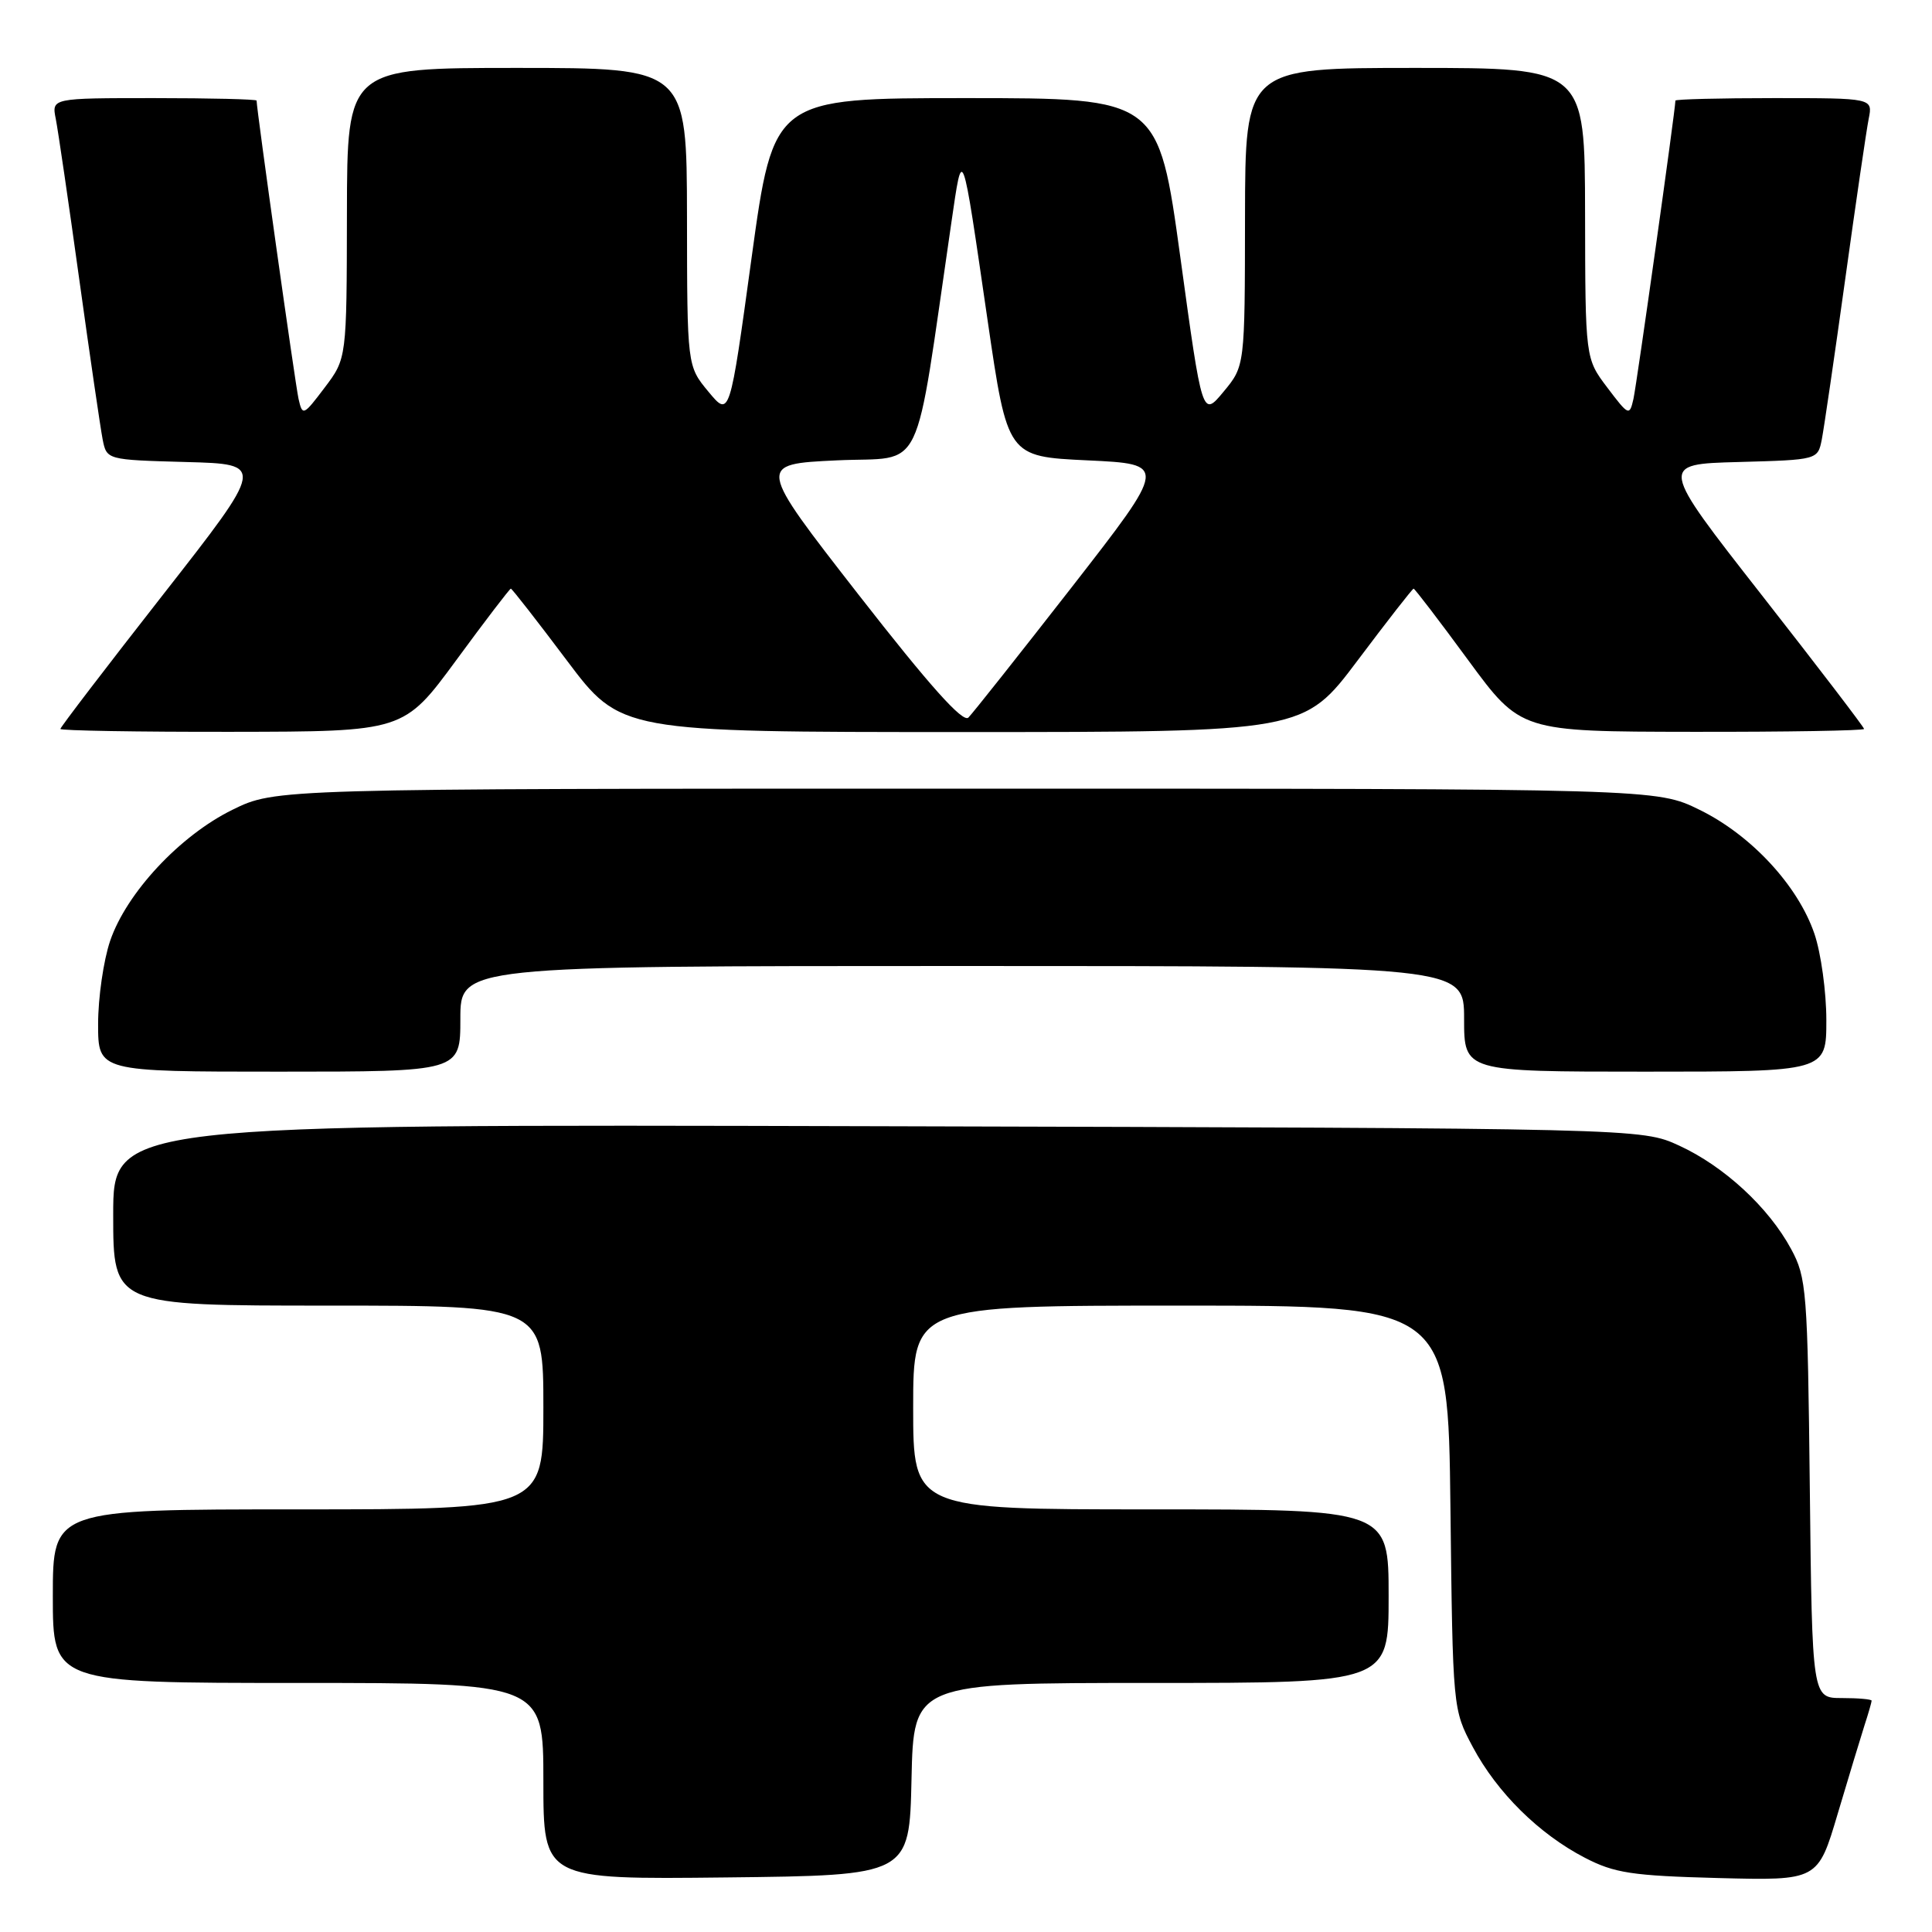 <?xml version="1.0" encoding="UTF-8" standalone="no"?>
<!DOCTYPE svg PUBLIC "-//W3C//DTD SVG 1.1//EN" "http://www.w3.org/Graphics/SVG/1.1/DTD/svg11.dtd" >
<svg xmlns="http://www.w3.org/2000/svg" xmlns:xlink="http://www.w3.org/1999/xlink" version="1.1" viewBox="0 0 256 256">
 <g >
 <path fill="currentColor"
d=" M 120.78 235.75 C 121.06 223.00 121.06 223.00 152.53 223.00 C 184.00 223.00 184.00 223.00 184.00 211.50 C 184.00 200.00 184.00 200.00 152.50 200.00 C 121.00 200.00 121.00 200.00 121.00 186.50 C 121.00 173.00 121.00 173.00 156.44 173.00 C 191.88 173.00 191.88 173.00 192.19 199.75 C 192.50 226.50 192.50 226.50 195.16 231.50 C 198.38 237.53 203.92 243.01 210.00 246.16 C 213.91 248.19 216.23 248.55 227.69 248.85 C 240.88 249.19 240.88 249.19 243.50 240.35 C 244.95 235.48 246.55 230.20 247.06 228.60 C 247.58 227.01 248.00 225.54 248.00 225.35 C 248.00 225.16 246.23 225.00 244.06 225.00 C 240.12 225.00 240.12 225.00 239.81 197.25 C 239.52 171.01 239.38 169.28 237.33 165.50 C 234.35 159.98 228.45 154.54 222.50 151.80 C 217.50 149.50 217.50 149.50 116.25 149.23 C 15.00 148.96 15.00 148.96 15.00 160.98 C 15.00 173.00 15.00 173.00 43.50 173.00 C 72.00 173.00 72.00 173.00 72.00 186.50 C 72.00 200.00 72.00 200.00 39.50 200.00 C 7.00 200.00 7.00 200.00 7.00 211.50 C 7.00 223.00 7.00 223.00 39.50 223.00 C 72.00 223.00 72.00 223.00 72.00 236.02 C 72.00 249.04 72.00 249.04 96.25 248.77 C 120.50 248.50 120.50 248.50 120.78 235.75 Z  M 61.00 135.00 C 61.00 128.00 61.00 128.00 127.50 128.00 C 194.00 128.00 194.00 128.00 194.00 135.00 C 194.00 142.00 194.00 142.00 218.00 142.00 C 242.00 142.00 242.00 142.00 242.00 135.18 C 242.00 131.43 241.29 126.28 240.42 123.73 C 238.25 117.36 232.05 110.66 225.21 107.31 C 219.50 104.50 219.50 104.50 128.00 104.50 C 36.50 104.50 36.50 104.50 30.80 107.30 C 23.84 110.72 16.76 118.31 14.59 124.68 C 13.72 127.25 13.00 132.20 13.00 135.68 C 13.00 142.00 13.00 142.00 37.00 142.00 C 61.00 142.00 61.00 142.00 61.00 135.00 Z  M 60.46 87.47 C 64.28 82.26 67.54 78.00 67.69 78.00 C 67.84 78.00 71.18 82.28 75.10 87.50 C 82.24 97.00 82.24 97.00 127.50 97.00 C 172.76 97.00 172.76 97.00 179.90 87.50 C 183.82 82.28 187.16 78.00 187.31 78.00 C 187.46 78.00 190.72 82.26 194.54 87.47 C 201.50 96.94 201.50 96.94 224.25 96.97 C 236.76 96.99 247.00 96.81 247.00 96.59 C 247.00 96.36 240.89 88.37 233.43 78.84 C 219.86 61.50 219.86 61.50 230.36 61.22 C 240.86 60.93 240.86 60.93 241.40 58.22 C 241.69 56.72 243.09 47.17 244.50 37.00 C 245.91 26.82 247.31 17.26 247.61 15.75 C 248.16 13.00 248.16 13.00 235.08 13.00 C 227.89 13.00 222.00 13.15 222.00 13.33 C 222.00 14.50 216.87 50.96 216.44 52.86 C 215.92 55.15 215.80 55.09 212.98 51.36 C 210.06 47.50 210.06 47.50 210.03 28.25 C 210.00 9.00 210.00 9.00 187.50 9.00 C 165.00 9.00 165.00 9.00 164.97 28.75 C 164.95 48.50 164.95 48.50 162.13 51.90 C 159.31 55.30 159.31 55.30 156.41 34.15 C 153.50 13.00 153.50 13.00 128.00 13.00 C 102.50 13.00 102.50 13.00 99.59 34.15 C 96.69 55.30 96.69 55.30 93.87 51.90 C 91.05 48.50 91.05 48.50 91.03 28.75 C 91.00 9.00 91.00 9.00 68.50 9.00 C 46.00 9.00 46.00 9.00 45.97 28.25 C 45.94 47.50 45.94 47.50 43.02 51.36 C 40.20 55.09 40.08 55.15 39.56 52.86 C 39.13 50.96 34.00 14.50 34.00 13.33 C 34.00 13.15 27.89 13.00 20.42 13.00 C 6.84 13.00 6.84 13.00 7.39 15.75 C 7.69 17.26 9.09 26.82 10.50 37.00 C 11.91 47.17 13.31 56.72 13.60 58.22 C 14.14 60.93 14.14 60.93 24.64 61.22 C 35.14 61.50 35.14 61.50 21.57 78.84 C 14.11 88.37 8.00 96.36 8.00 96.59 C 8.00 96.81 18.24 96.99 30.75 96.97 C 53.50 96.94 53.50 96.94 60.46 87.47 Z  M 113.78 78.82 C 100.29 61.50 100.29 61.50 110.90 61.00 C 122.70 60.44 121.02 63.93 126.06 29.50 C 127.57 19.18 127.41 18.75 130.87 42.50 C 133.50 60.50 133.50 60.50 144.10 61.00 C 154.70 61.50 154.70 61.50 142.04 77.77 C 135.07 86.71 128.89 94.51 128.32 95.08 C 127.59 95.81 123.19 90.89 113.78 78.82 Z "/>
</g>
</svg>